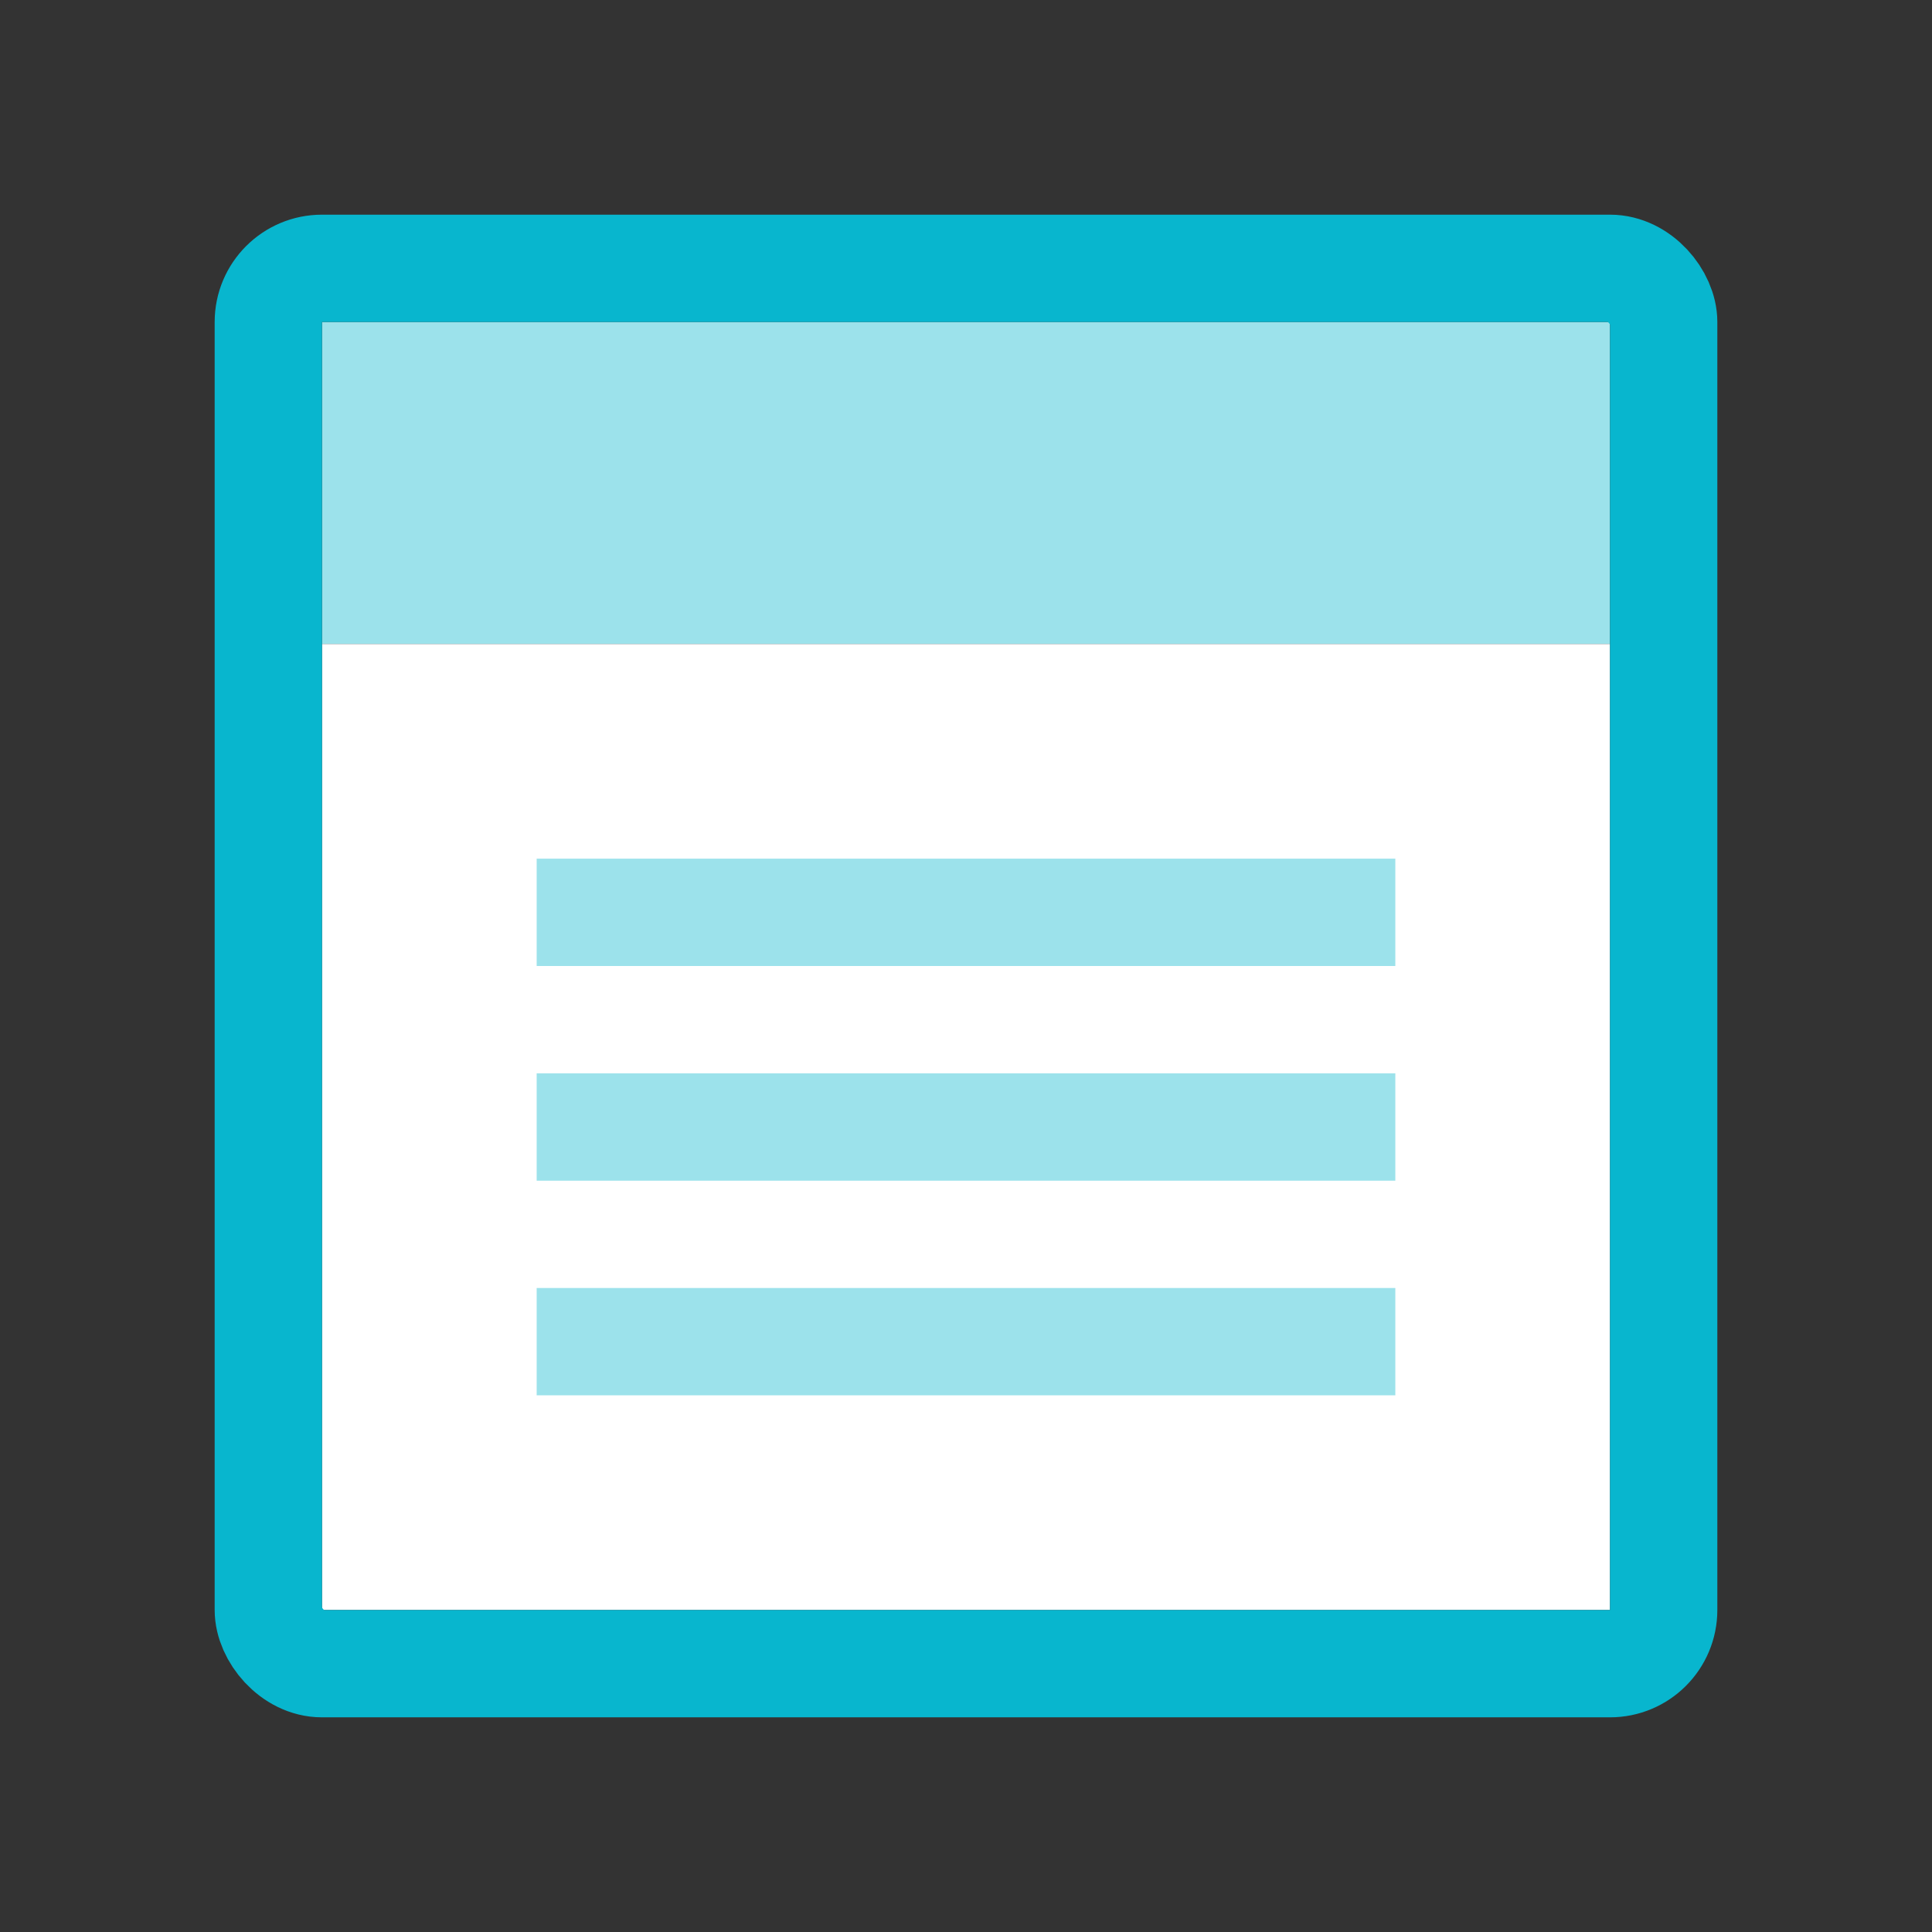 <svg id="ic_file_menu" xmlns="http://www.w3.org/2000/svg" width="18" height="18">
    <rect width="100%" height="100%" fill="#333333" stroke="none"/>
    <defs>
        <style>
            .cls-2{fill:#9ce2eb}
        </style>
    </defs>
    <path id="사각형_539" data-name="사각형 539" class="cls-2" transform="translate(3 3)" d="M0 0h12v3H0z"/>
    <path id="사각형_544" data-name="사각형 544" transform="translate(3 6)" style="fill:#fff" d="M0 0h12v9H0z"/>
    <g id="사각형_3508" data-name="사각형 3508" transform="translate(2 2)" style="stroke:#08b6ce;fill:none">
        <rect width="14" height="14" rx="1" style="stroke:none"/>
        <rect x=".5" y=".5" width="13" height="13" rx=".5" style="fill:none"/>
    </g>
    <path id="사각형_540" data-name="사각형 540" class="cls-2" transform="translate(5 8)" d="M0 0h8v1H0z"/>
    <path id="사각형_541" data-name="사각형 541" class="cls-2" transform="translate(5 10)" d="M0 0h8v1H0z"/>
    <path id="사각형_542" data-name="사각형 542" class="cls-2" transform="translate(5 12)" d="M0 0h8v1H0z"/>
</svg>
